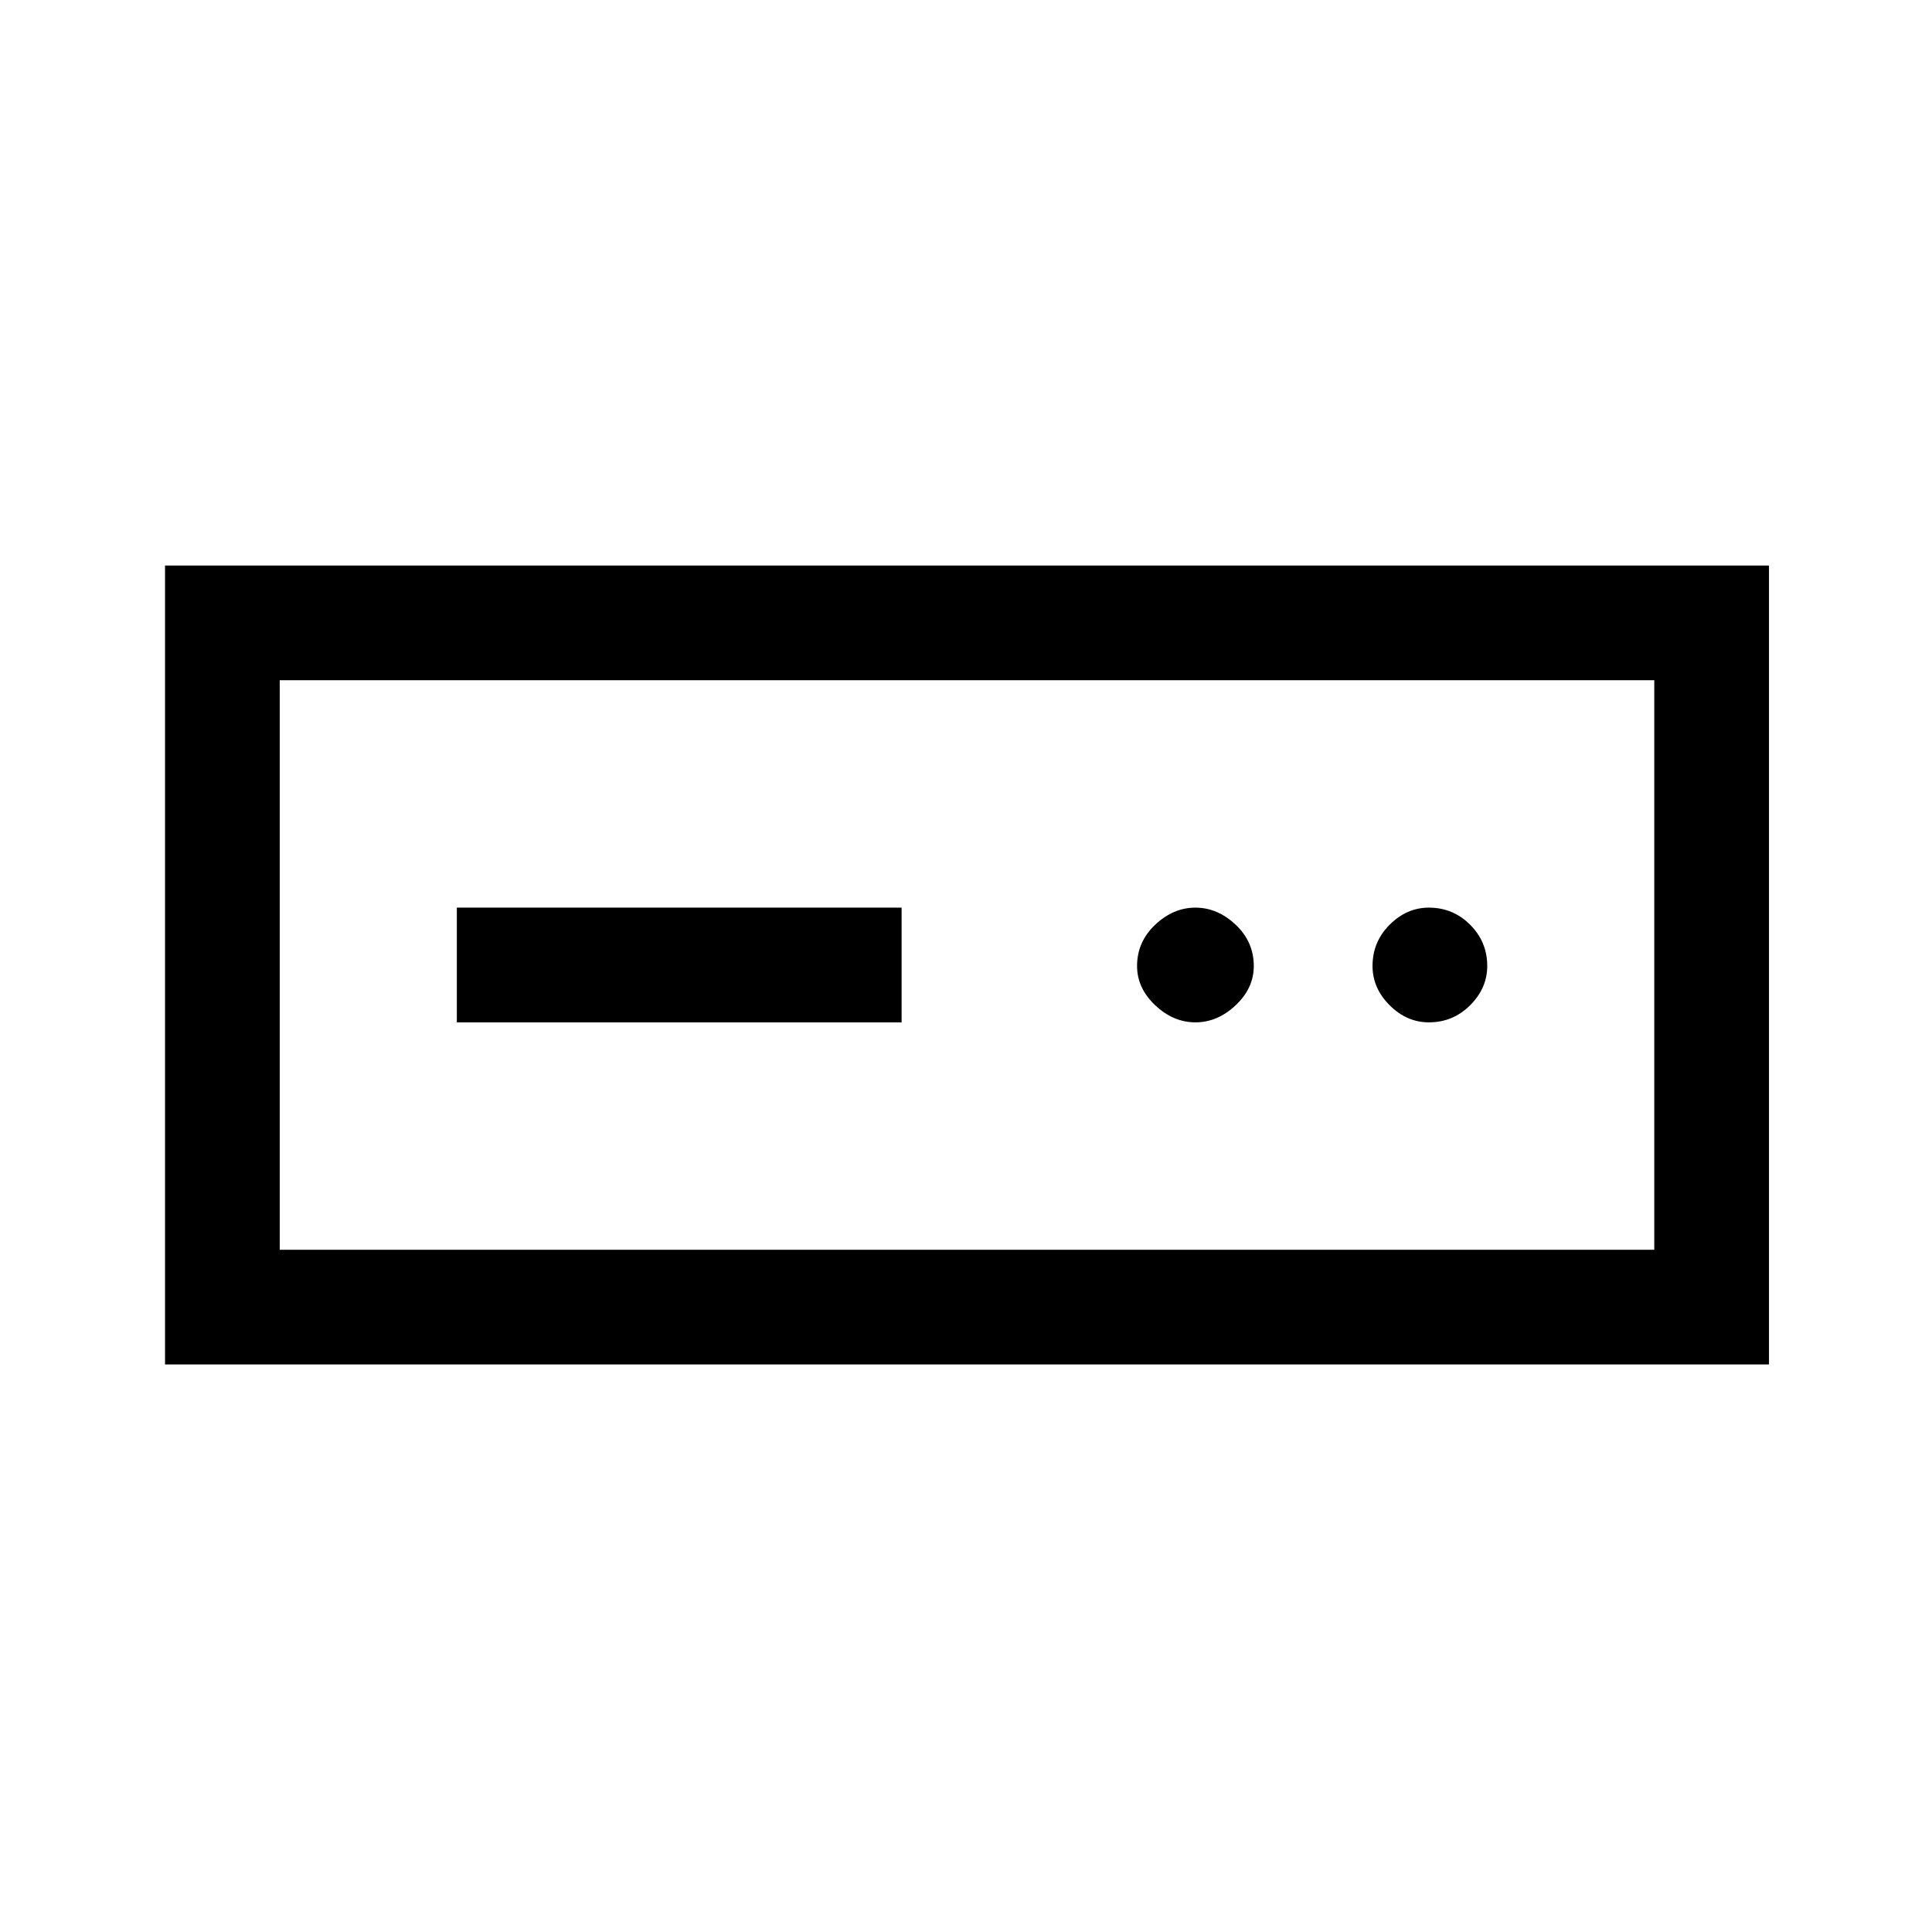 <svg xmlns="http://www.w3.org/2000/svg" height="48" width="48"><path d="M4.1 33.9V14.05h39.85V33.9Zm2.85-2.85H41.1V16.9H6.95Zm4.4-5.65H22.4v-2.85H11.35Zm18.35 0q.55 0 1-.425.45-.425.45-.975 0-.6-.45-1.025-.45-.425-1-.425t-1 .425q-.45.425-.45 1.025 0 .55.45.975.45.425 1 .425Zm5.8 0q.6 0 1.025-.425.425-.425.425-.975 0-.6-.425-1.025-.425-.425-1.025-.425-.55 0-.975.425Q34.1 23.4 34.1 24q0 .55.425.975.425.425.975.425ZM6.95 31.05V16.9v14.15Z"/></svg>